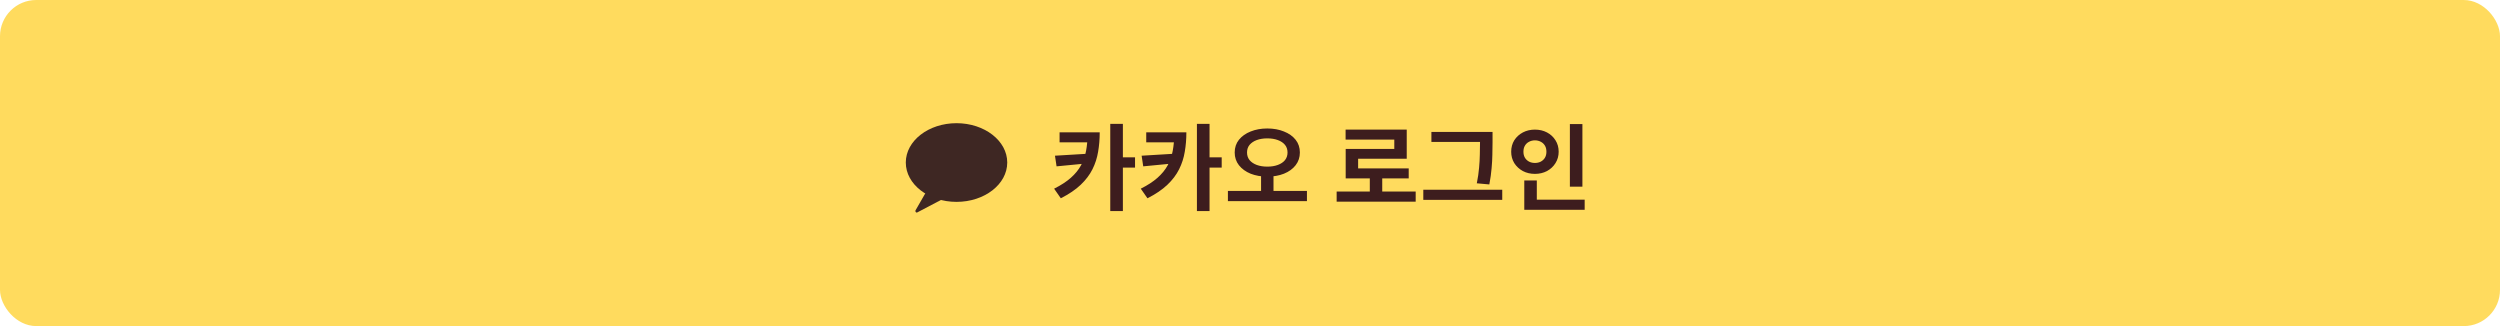 <svg width="345" height="45" viewBox="0 0 345 45" fill="none" xmlns="http://www.w3.org/2000/svg">
<rect width="345" height="45" rx="5" fill="#FFDB5E"/>
<path d="M150.083 18.263H151.76C151.76 19.199 151.687 20.092 151.539 20.941C151.401 21.79 151.141 22.596 150.759 23.359C150.378 24.122 149.836 24.837 149.134 25.504C148.432 26.171 147.518 26.791 146.391 27.363L145.468 26.037C146.404 25.569 147.171 25.071 147.769 24.542C148.376 24.005 148.844 23.433 149.173 22.826C149.511 22.211 149.745 21.543 149.875 20.824C150.014 20.105 150.083 19.325 150.083 18.484V18.263ZM146.222 18.263H151.097V19.641H146.222V18.263ZM150.122 21.214V22.54L145.806 22.956L145.585 21.487L150.122 21.214ZM153.216 17.093H154.958V29.131H153.216V17.093ZM154.516 21.708H156.635V23.125H154.516V21.708ZM162.042 18.263H163.719C163.719 19.199 163.646 20.092 163.498 20.941C163.36 21.79 163.1 22.596 162.718 23.359C162.337 24.122 161.795 24.837 161.093 25.504C160.391 26.171 159.477 26.791 158.35 27.363L157.427 26.037C158.363 25.569 159.13 25.071 159.728 24.542C160.335 24.005 160.803 23.433 161.132 22.826C161.47 22.211 161.704 21.543 161.834 20.824C161.973 20.105 162.042 19.325 162.042 18.484V18.263ZM158.181 18.263H163.056V19.641H158.181V18.263ZM162.081 21.214V22.54L157.765 22.956L157.544 21.487L162.081 21.214ZM165.175 17.093H166.917V29.131H165.175V17.093ZM166.475 21.708H168.594V23.125H166.475V21.708ZM174.027 23.879H175.743V26.622H174.027V23.879ZM174.885 17.73C175.743 17.73 176.51 17.869 177.186 18.146C177.871 18.415 178.408 18.796 178.798 19.29C179.188 19.784 179.383 20.369 179.383 21.045C179.383 21.712 179.188 22.297 178.798 22.8C178.408 23.303 177.871 23.693 177.186 23.97C176.51 24.239 175.743 24.373 174.885 24.373C174.036 24.373 173.269 24.239 172.584 23.97C171.908 23.693 171.371 23.303 170.972 22.8C170.582 22.297 170.387 21.712 170.387 21.045C170.387 20.369 170.582 19.784 170.972 19.29C171.371 18.796 171.908 18.415 172.584 18.146C173.269 17.869 174.036 17.73 174.885 17.73ZM174.885 19.095C174.339 19.095 173.854 19.173 173.429 19.329C173.013 19.485 172.684 19.706 172.441 19.992C172.207 20.278 172.09 20.629 172.09 21.045C172.09 21.452 172.207 21.803 172.441 22.098C172.684 22.384 173.013 22.605 173.429 22.761C173.854 22.917 174.339 22.995 174.885 22.995C175.44 22.995 175.925 22.917 176.341 22.761C176.766 22.605 177.095 22.384 177.329 22.098C177.563 21.803 177.68 21.452 177.68 21.045C177.68 20.629 177.563 20.278 177.329 19.992C177.095 19.706 176.766 19.485 176.341 19.329C175.925 19.173 175.44 19.095 174.885 19.095ZM169.451 26.349H180.358V27.753H169.451V26.349ZM184.457 26.427H195.364V27.831H184.457V26.427ZM189.033 24.139H190.749V26.986H189.033V24.139ZM185.692 17.886H194.129V21.903H187.421V23.918H185.705V20.551H192.413V19.264H185.692V17.886ZM185.705 23.242H194.402V24.62H185.705V23.242ZM197.534 18.211H205.152V19.589H197.534V18.211ZM196.416 26.18H207.31V27.584H196.416V26.18ZM204.242 18.211H205.971V19.641C205.971 20.204 205.962 20.776 205.945 21.357C205.936 21.938 205.902 22.557 205.841 23.216C205.789 23.875 205.685 24.62 205.529 25.452L203.8 25.296C203.956 24.525 204.06 23.814 204.112 23.164C204.173 22.514 204.207 21.903 204.216 21.331C204.233 20.75 204.242 20.187 204.242 19.641V18.211ZM216.643 17.119H218.372V25.764H216.643V17.119ZM210.351 27.558H218.684V28.949H210.351V27.558ZM210.351 24.906H212.08V28.13H210.351V24.906ZM211.82 17.886C212.435 17.886 212.99 18.016 213.484 18.276C213.978 18.536 214.368 18.896 214.654 19.355C214.949 19.814 215.096 20.343 215.096 20.941C215.096 21.522 214.949 22.046 214.654 22.514C214.368 22.973 213.978 23.337 213.484 23.606C212.99 23.866 212.435 23.996 211.82 23.996C211.205 23.996 210.65 23.866 210.156 23.606C209.662 23.337 209.268 22.973 208.973 22.514C208.687 22.046 208.544 21.522 208.544 20.941C208.544 20.343 208.687 19.814 208.973 19.355C209.268 18.896 209.662 18.536 210.156 18.276C210.65 18.016 211.205 17.886 211.82 17.886ZM211.82 19.368C211.525 19.368 211.257 19.433 211.014 19.563C210.771 19.684 210.581 19.862 210.442 20.096C210.303 20.321 210.234 20.603 210.234 20.941C210.234 21.262 210.303 21.539 210.442 21.773C210.581 21.998 210.771 22.176 211.014 22.306C211.257 22.427 211.525 22.488 211.82 22.488C212.115 22.488 212.383 22.427 212.626 22.306C212.869 22.176 213.059 21.998 213.198 21.773C213.337 21.539 213.406 21.262 213.406 20.941C213.406 20.603 213.337 20.321 213.198 20.096C213.059 19.862 212.869 19.684 212.626 19.563C212.383 19.433 212.115 19.368 211.82 19.368Z" fill="#3D1D1E"/>
<path d="M139 22.429C139 25.428 135.866 27.858 132 27.858C128.134 27.858 125 25.428 125 22.429C125 19.431 128.134 17 132 17C135.866 17 139 19.431 139 22.429Z" fill="#3E2723"/>
<path d="M126.582 29.314C126.413 29.402 126.253 29.183 126.357 29.003L128.588 25.121C128.657 25.001 128.805 24.988 128.884 25.096L130.307 27.059C130.386 27.167 130.351 27.334 130.238 27.394L126.582 29.314Z" fill="#3E2723"/>
</svg>
